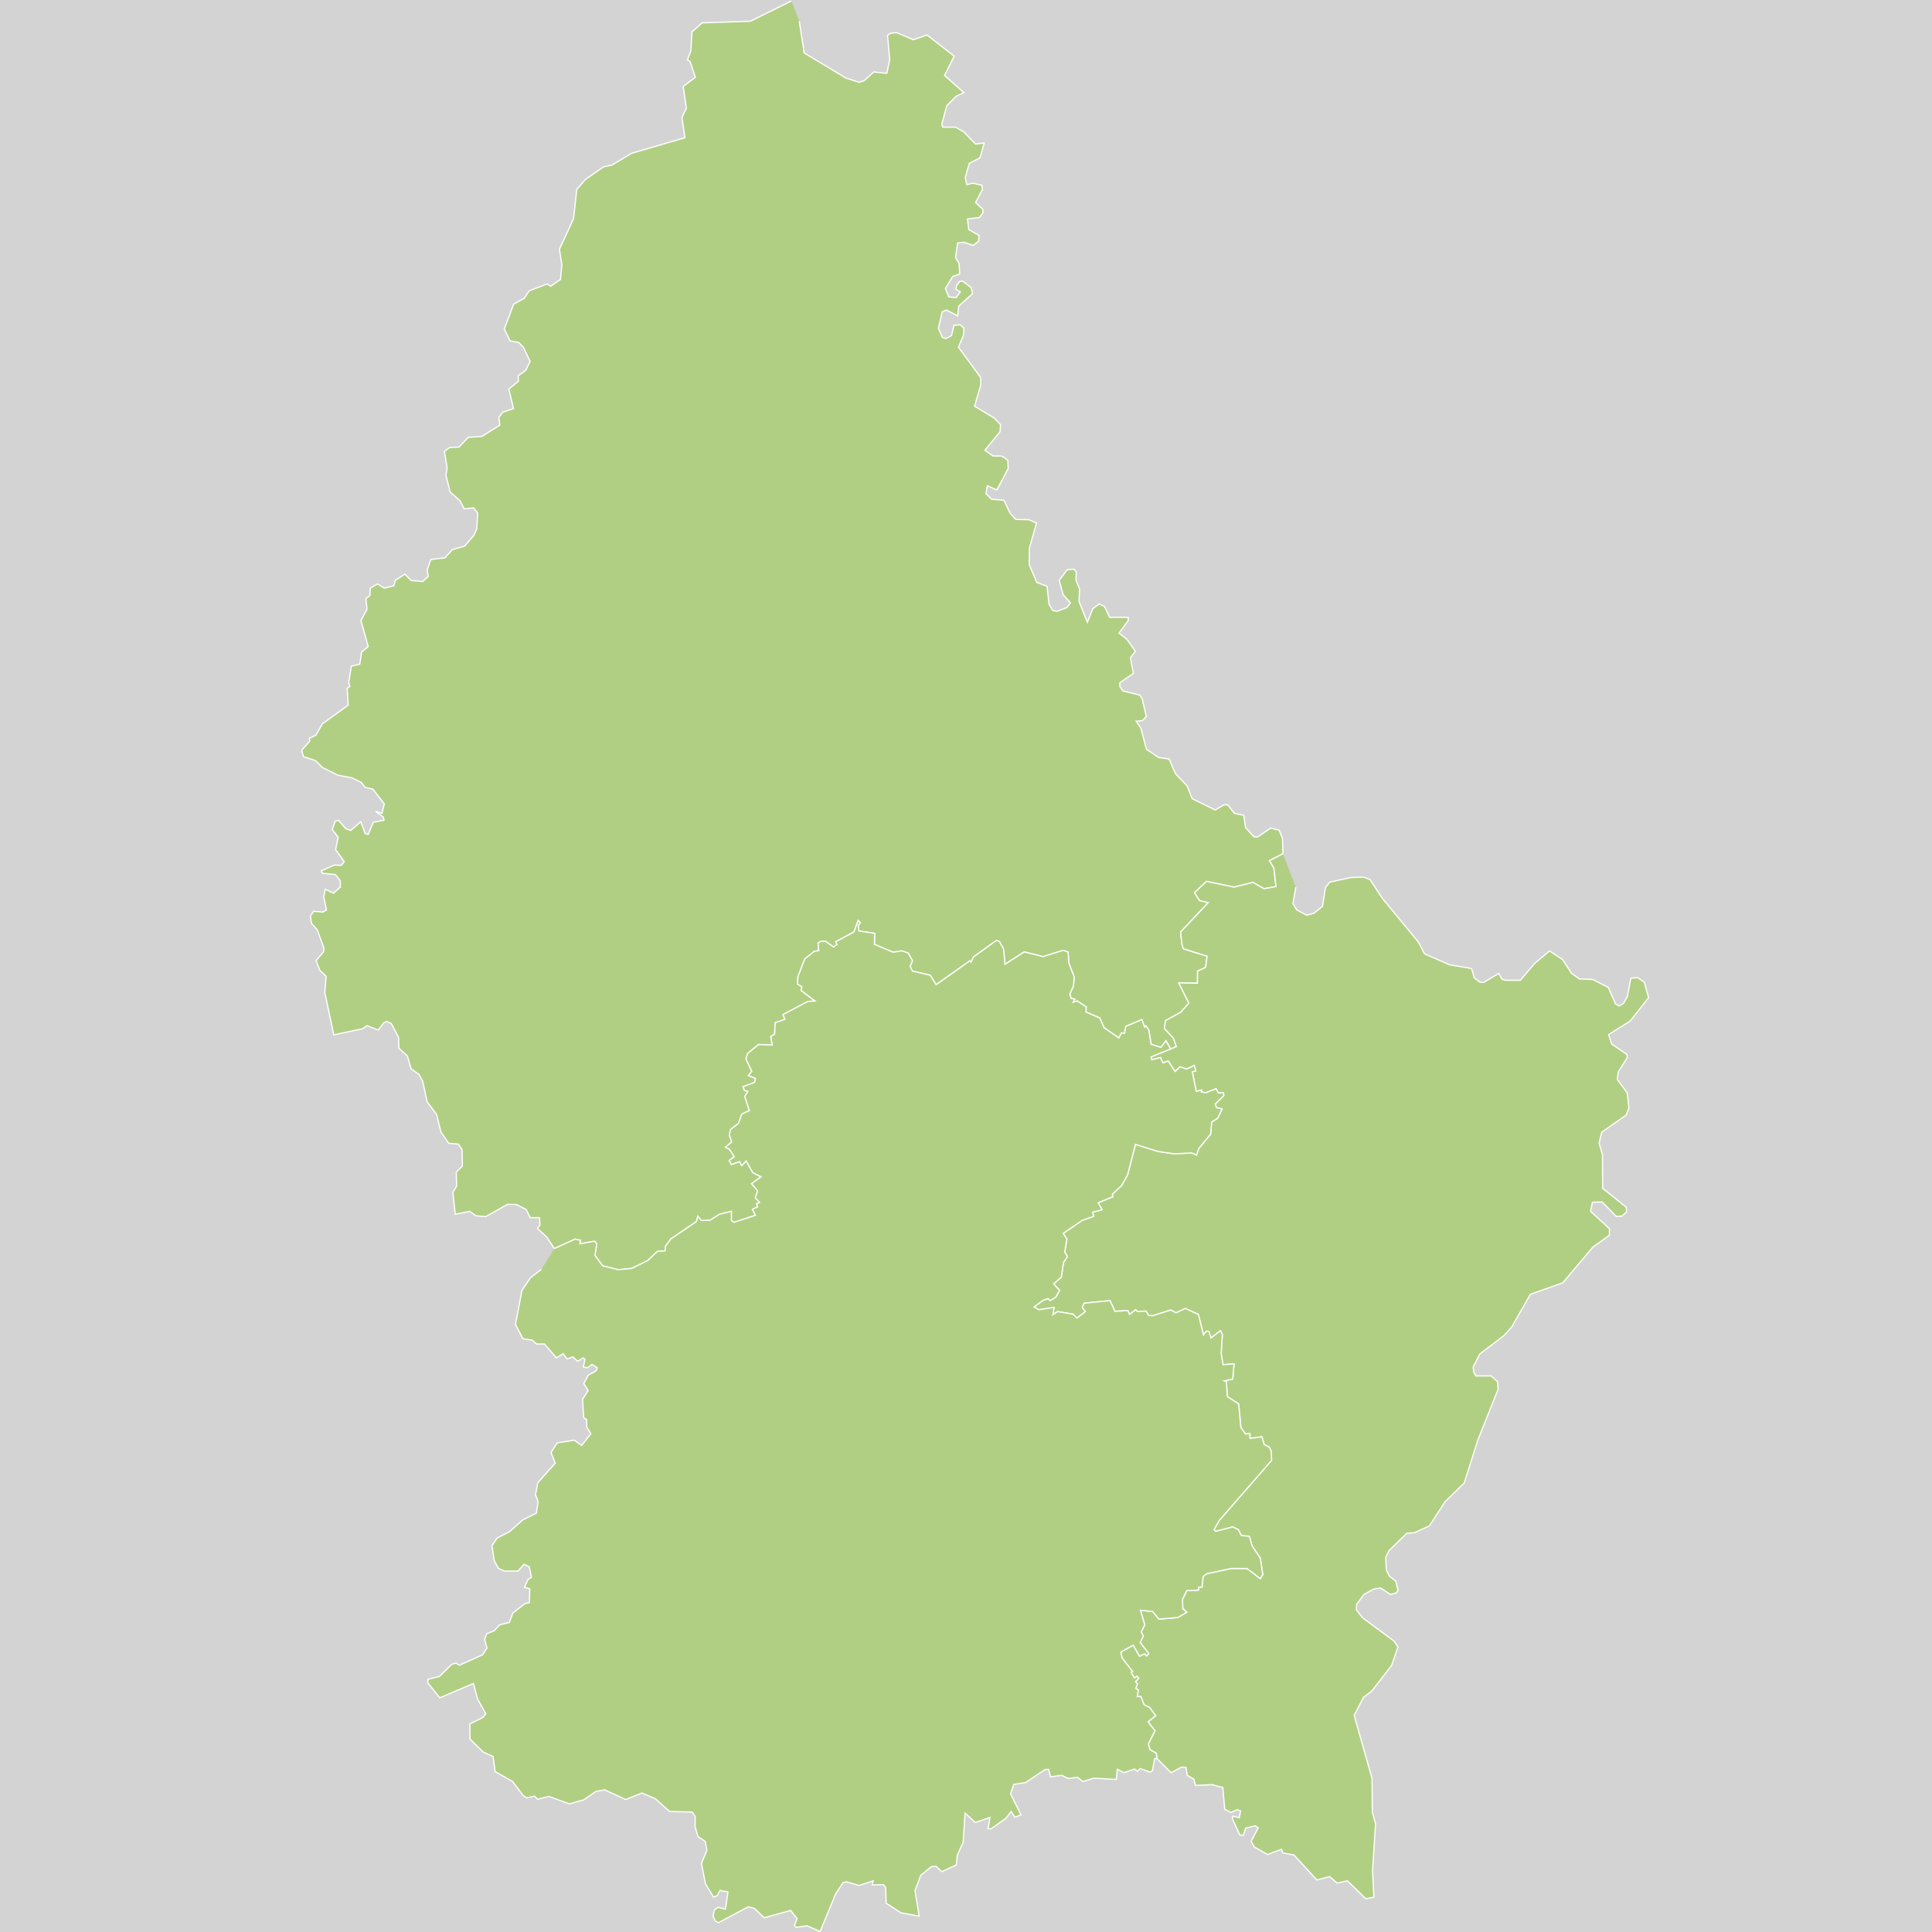 <?xml version="1.0" encoding="UTF-8" standalone="no"?>
<?xml-stylesheet type="text/css" href="/styles/home.css"?>
<!-- https://www.amcharts.com/svg-maps -->

<svg version="1.1" xmlns="http://www.w3.org/2000/svg" id="map-luxembourg"
   viewBox="0 0 792.556 792.556" width="792.556" height="792.556" class="">

  <defs
     id="defs4">
    <style
       id="style2"
       type="text/css">
			.land
			{
				fill: #b0cf83;
				fill-opacity: 1;
				stroke:white;
				stroke-opacity: 1;
				stroke-width:0.5;
			}
         .rectangle:hover {
         fill: #bdbdbd;
         cursor: pointer;
         }
		</style>
    <!-- <amcharts:ammap projection="mercator" leftLongitude="5.736110" topLatitude="50.183529" rightLongitude="6.529993" bottomLatitude="49.447341"></amcharts:ammap> -->
    <!-- All areas are listed in the line below. You can use this list in your script. -->
    <!--{id:"LU-D"},{id:"LU-G"},{id:"LU-L"}-->
  </defs>
  <rect id="background" class="rectangle" stroke-width="0" stroke="#000" width="792.556" height="792.556" y="0" x="0" fill="#d3d3d3" />
  <path
     id="LU-D"
     title="Diekirch"
     class="land"
     d="m 327.879,8.722 2.02,13.01 17.13,10.29 5.36,1.73 2.09,-0.65 3.96,-3.57 5.36,0.54 1.19,-5.64 -0.91,-9.97 1.33,-0.86 2.43,-0.22 6.82,2.93 5.64,-1.96 11.14,8.68 -3.97,7.91 7.94,7.04 -3.2,1.52 -3.83,3.9 -2.02,7.58 0.42,1.19 h 5.22 l 3.27,1.84 4.94,5.09 3.55,-0.43 -1.74,6.06 -4.38,2.28 -1.67,5.84 0.69,2.93 2.37,-0.65 3.76,0.86 0.21,1.84 -2.79,5.2 2.93,2.82 0.14,1.4 -1.46,1.95 -4.95,0.65 0.56,4.33 4.18,2.38 -0.14,2.38 -2.3,1.73 -3.69,-1.3 -2.64,0.33 -0.84,5.95 1.46,2.49 0.21,4.22 -2.85,1.08 -3,4.87 1.4,3.46 2.99,0.32 1.74,-2.38 -1.81,-1.08 0.28,-1.51 1.32,-1.73 h 1.25 l 3.41,2.59 0.56,2.49 -5.64,5.09 -0.48,4 -4.6,-2.38 -1.74,0.75 -1.53,6.71 1.6,3.78 1.53,0.44 2.23,-1.19 1.04,-4.22 2.44,-0.22 1.6,1.3 -0.14,2.92 -2.09,4.98 9.12,12.43 0.07,2.92 -2.57,8.86 8.07,4.86 2.58,2.7 -0.21,2.92 -6.2,7.56 3.28,2.38 h 3.48 l 1.67,0.97 0.97,0.87 0.14,3.35 -4.66,8.75 -3.9,-1.73 -0.56,3.24 2.3,2.27 5.08,0.43 2.58,5.4 2.29,2.48 5.36,0.11 3.14,1.4 -2.93,10.26 -0.07,6.69 3.07,7.34 4.24,1.62 0.84,7.44 1.53,2.49 1.74,0.32 4.04,-1.51 1.46,-1.94 -2.99,-3.35 -1.61,-5.83 3.21,-4.42 2.78,-0.22 0.98,1.08 -0.07,3.46 1.46,3.67 -0.28,4.96 3.48,8.63 2.16,-5.5 2.65,-2.05 2.22,1.08 2.09,4.42 h 7.59 v 1.4 l -3.76,5.07 3.2,2.49 3.55,4.96 -2.08,2.69 1.25,6.37 -5.57,3.88 v 1.51 l 1.25,1.83 7.03,1.73 0.91,1.62 1.67,7.11 -1.6,1.73 -2.58,0.21 1.95,2.91 2.3,8.63 4.94,3.34 4.32,0.64 2.65,6.04 4.8,5.06 2.02,5.17 9.47,4.64 3.62,-2.16 1.6,0.11 2.64,3.45 3.83,0.75 0.77,5.06 3.34,3.77 1.53,0.11 5.43,-3.66 3.48,0.86 1.39,3.56 0.14,6.13 v 0 l -5.5,2.8 1.81,3.13 0.84,7.53 -4.94,0.86 -4.53,-2.58 -7.73,1.94 -11.28,-2.37 -4.94,4.63 2.09,3.23 3.55,0.86 -11.35,12.06 0.56,5.05 0.63,1.83 9.67,3.02 -0.41,3.33 -0.21,1.29 -3.27,1.51 -0.07,4.95 -7.66,-0.11 4.17,8.28 -3.34,3.77 -6.26,3.44 -0.42,3.23 3.69,3.97 1.18,3.45 -2.36,0.96 v 0 l -1.88,-3.33 -2.09,2.69 -4.04,-1.29 -0.91,-5.7 -1.18,-1.83 -0.56,0.54 -1.11,-3.12 -6.61,2.8 -0.49,2.79 -1.25,-0.11 -1.12,2.05 -6.05,-4.2 -1.74,-3.98 -5.71,-2.47 0.14,-2.04 -3.7,-2.48 -1.73,0.54 0.76,-1.29 -1.53,-0.32 -0.56,-1.72 1.53,-3.45 0.28,-3.65 -2.22,-5.71 -0.28,-4.52 -2.09,-0.64 -8.15,2.58 -7.72,-1.94 -7.94,5.06 -0.56,-6.24 -1.74,-3.12 -1.18,-0.43 -9.4,6.78 -0.98,2.15 -0.55,-0.54 -13.86,9.79 -2.36,-3.87 -7.31,-1.72 v 0 l -0.98,-1.61 0.98,-2.69 v 0 l -1.81,-3.13 -2.51,-0.86 -3.62,0.54 -7.66,-3.23 0.07,-4.52 -6.47,-0.96 -0.28,-2.27 0.9,-1.18 -0.9,-0.86 -1.74,4.74 -7.45,3.98 0.49,1.18 -1.4,0.97 -3.2,-2.26 -1.74,-0.11 -1.39,0.76 0.28,3.12 -1.88,0.32 -3.9,3.12 -2.79,7.32 -0.14,2.9 1.81,1.18 -0.34,1.51 5.71,4.3 -3,0.22 -10.16,5.38 0.83,1.93 -4.03,1.4 -0.21,4.62 -1.6,1.08 0.62,3.44 -5.64,-0.21 -4.45,3.65 -0.7,2.26 2.37,5.05 -1.32,1.83 2.85,1.07 -0.42,1.72 -4.66,1.72 0.55,1.51 1.4,0.43 -1.26,2.04 1.88,5.81 -3.13,1.5 -1.32,3.76 -3.2,2.47 -0.56,2.26 0.97,2.9 -2.57,2.15 1.67,0.86 1.95,3.01 -2.09,1.61 0.9,1.61 3.35,-1.18 0.9,1.61 1.81,-1.93 2.72,4.83 3.41,1.72 -3.9,2.79 2.5,3.01 -0.97,2.79 1.74,1.93 -1.18,0.54 0.35,1.29 -2.09,0.97 1.25,2.47 -8.84,2.9 -1.05,-0.76 v -3.76 l -4.87,1.19 -3.9,2.47 -3.55,0.1 -1.46,-1.71 -0.56,2.14 -10.44,7.09 -2.23,3.01 -0.21,1.93 -3.13,0.21 -3.97,3.76 -6.54,3.22 -5.43,0.54 -6.55,-1.61 -3.13,-4.3 0.77,-4.72 -0.91,-1.07 -6.06,1.07 0.35,-1.4 -2.22,-0.53 -8.57,3.86 v 0 l -3.13,-4.72 -3.83,-3.54 1.04,-1.4 -0.2,-3.01 h -3.83 l -1.6,-3.33 -3.97,-2.04 -3.69,-0.1 -8.91,5.04 -4.04,-0.32 -2.58,-1.83 -5.92,1.19 -0.97,-9.02 1.53,-2.47 -0.14,-5.81 2.51,-2.47 -0.14,-6.76 -1.53,-2.26 -3.97,-0.32 -3.2,-4.73 -1.74,-7.09 -3.9,-5.27 -1.81,-8.38 -1.53,-2.8 -3.21,-2.26 -1.53,-5.26 -3.48,-3.23 -0.14,-4.41 -2.99,-5.7 -1.88,-0.86 -1.18,0.54 -2.3,3.01 -4.6,-1.83 -1.81,1.29 -11.83,2.48 -3.69,-17.43 0.56,-6.56 -2.58,-2.47 -1.53,-3.98 3.06,-3.66 0.14,-1.51 -2.71,-7.43 -2.37,-2.69 -0.49,-2.9 1.32,-2.05 3.83,0.33 1.46,-0.87 -1.11,-5.38 0.63,-3.12 3.34,1.61 2.85,-2.47 -0.07,-2.69 -2.02,-2.48 -5.36,-0.54 -0.41,-0.97 5.36,-2.37 2.85,0.11 1.25,-1.51 -3.55,-4.95 1.05,-5.06 -2.44,-3.23 1.25,-3.45 1.4,-0.21 2.85,3.33 2.09,0.76 4.11,-3.56 1.81,4.85 1.25,0.32 2.09,-4.95 4.39,-0.86 -0.28,-1.29 -3.21,-2.37 2.65,0.86 0.97,-3.88 -4.66,-6.03 -3.2,-0.76 -1.6,-2.05 -3.76,-1.83 -5.71,-1.08 -6.34,-3.12 -2.99,-2.91 -4.94,-1.62 -0.7,-2.58 3.34,-3.88 -0.21,-1.08 2.65,-1.19 2.71,-4.74 10.59,-7.65 -0.42,-6.91 1.18,-0.86 -0.56,-1.4 1.05,-6.79 3.48,-0.87 0.77,-4.96 2.71,-2.26 -2.99,-10.68 2.5,-4.64 -0.48,-4.32 1.67,-1.29 0.14,-3.03 2.99,-1.72 2.78,1.72 3.9,-0.97 0.63,-2.26 3.9,-2.49 2.57,2.59 4.74,0.44 2.3,-2.16 -0.49,-2.48 1.53,-4.43 5.78,-0.65 2.99,-3.34 5.15,-1.52 3.76,-4.42 1.19,-2.7 0.34,-6.37 -1.67,-2.16 -3.83,0.43 -1.74,-3.35 -4.03,-3.56 -1.74,-6.91 0.48,-2.92 -1.11,-6.81 2.09,-1.62 3.9,-0.21 3.82,-4 5.5,-0.32 7.39,-4.65 -0.35,-3.24 1.53,-2.06 4.45,-1.51 -1.88,-8 3.9,-3.24 -0.07,-2.27 3.07,-2.16 1.81,-3.68 -2.79,-5.83 -1.88,-1.95 -3.55,-0.65 -2.37,-4.87 3.83,-10.16 4.39,-2.49 2.02,-3.03 7.38,-2.81 1.39,0.97 4.04,-2.81 0.56,-5.95 -0.98,-6.49 5.78,-12.45 1.32,-12.01 3.55,-4.12 7.52,-5.2 3.27,-0.64 8.15,-4.88 21.86,-6.39 -1.19,-8.34 1.81,-3.79 -1.32,-8.88 5.01,-3.79 -2.22,-6.51 -1.05,-0.65 1.4,-3.68 0.48,-7.81 4.18,-3.68 19.77,-0.65 16.85,-8.35"
      />
  <path
     id="LU-G"
     title="Grevenmacher"
     class="land"
     d="m 531.579,363.932 -1.18,6.78 1.6,2.58 4.11,2.16 2.99,-0.86 3.41,-2.8 1.26,-7.75 1.74,-2.16 8.77,-1.93 5.15,-0.11 2.58,0.97 5.01,7.64 14.9,18.08 2.44,4.74 10.3,4.52 8.98,1.5 1.18,3.88 2.3,1.72 1.53,0.11 6.2,-3.66 1.25,2.26 1.39,0.53 h 6.2 l 5.85,-6.88 6.12,-5.17 5.36,3.55 3.69,5.71 3.28,2.26 5.36,0.21 6.4,3.23 2.99,6.78 1.47,0.86 1.81,-1.08 1.53,-2.69 1.46,-7.64 2.85,-0.21 2.65,1.83 1.81,6.34 -7.52,9.58 -8.91,5.59 1.25,3.87 6.27,4.3 0.14,1.29 -3.69,5.91 -0.42,3.01 4.11,5.59 0.69,6.13 -1.11,2.9 -10.09,7.09 -1.05,4.52 1.39,4.62 0.07,13.85 9.68,7.74 0.14,1.93 -1.88,1.72 -2.37,0.11 -5.78,-5.91 -3.96,0.11 -0.77,3.75 7.73,7.09 v 2.69 l -6.82,4.93 -12.33,14.6 -13.29,4.73 -7.66,13.41 -3.2,3.54 -9.89,7.51 -2.71,5.36 0.27,2.15 0.84,1.5 h 6.26 l 2.65,2.36 0.21,3.11 -8.29,20.8 -5.63,17.68 -7.8,7.61 -6.48,9.96 -6.05,2.78 -3.21,0.22 -7.31,7.18 -1.32,2.67 0.21,5.14 1.25,2.57 2.65,2.14 0.9,3.64 -0.55,1.08 -2.51,0.74 -4.04,-2.67 -2.92,0.43 -3.97,2.24 -2.99,4.07 -0.07,2.25 2.5,3.21 13.02,9.63 1.53,2.36 -2.57,7.49 -8.08,10.48 -3.48,2.68 -3.83,7.38 7.31,25.88 0.14,13.89 1.32,4.71 -1.25,19.34 0.56,10.78 -3.34,0.64 -7.52,-7.36 -4.18,0.96 -3.13,-2.67 -5.22,1.38 -9.4,-10.25 -4.6,-0.86 -0.48,-1.49 -5.78,2.14 -5.43,-3.1 -1.26,-2.35 2.86,-5.45 -1.18,-0.86 -3.97,0.96 -0.91,2.89 -1.46,-0.11 -3.06,-6.73 0.21,-0.96 2.57,0.64 0.63,-2.78 -1.39,-0.53 -2.65,1.17 -2.51,-1.39 -0.76,-8.87 -4.39,-1.18 -6.82,0.32 -0.7,-2.56 -2.71,-1.6 -0.49,-3.21 -1.88,-0.11 -4.25,2.25 -5.77,-5.78 v 0 l -0.35,-2.24 -2.51,-1.39 -0.69,-2.36 2.71,-5.45 -2.85,-3.64 3.13,-2.56 -2.58,-3.43 -2.15,-0.96 -1.33,-3.42 h -1.53 l 0.49,-2.68 -1.05,-0.64 0.7,-1.92 -0.84,-0.86 1.33,-1.39 -0.63,-0.86 -1.11,0.75 -1.39,-2.35 0.62,-0.32 -4.32,-5.57 -0.48,-2.46 5.08,-2.78 2.58,4.5 2.08,-0.97 0.84,0.86 0.84,-0.97 -3.49,-4.49 1.26,-2.68 -0.84,-1.71 1.46,-2.89 -1.81,-5.99 5.09,0.53 2.5,3.11 7.73,-0.64 3.69,-2.15 v 0 l -1.95,-2.14 0.21,-3.1 v 0 l 1.74,-3.64 4.8,-0.22 v -1.17 l 1.47,-0.11 0.48,-4.28 1.46,-1.18 10.1,-2.14 h 6.4 l 5.5,4.17 0.98,-1.71 -0.98,-6.64 -3.41,-5.14 -1.11,-3.86 -3.27,-0.32 -1.26,-2.46 -2.29,-1.07 -6.97,1.82 -0.69,-0.75 2.23,-3.86 21.37,-24.53 -0.14,-3.76 -0.77,-1.6 -2.15,-1.18 -0.91,-3.11 -4.87,0.64 -0.07,-1.93 -1.81,0.11 -1.88,-2.68 -0.91,-9.65 -4.66,-3 -0.35,-6.11 -0.91,-0.33 3.49,-0.75 0.55,-6.22 -4.52,0.33 -0.77,-4.62 0.49,-7.72 -0.77,-1.61 -3.89,3 -0.84,-2.68 -1.04,-0.1 -1.19,1.5 -2.09,-8.37 -5.36,-2.47 -3.83,1.82 -2.15,-1.18 -7.45,2.37 -1.54,-0.11 -1.25,-1.83 -3.34,0.22 -0.84,-0.75 -2.5,1.93 -0.7,-1.61 -5.29,0.32 -2.02,-4.4 -10.58,1.07 -0.77,1.72 1.26,1.72 -3.48,2.68 -1.54,-1.61 -6.33,-1.07 -2.02,1.29 0.56,-3.01 -6.27,0.97 -2.02,-1.18 3.76,-2.69 2.09,-0.75 0.77,0.86 2.29,-1.39 1.61,-2.79 -2.44,-2.69 3.13,-2.79 0.91,-6.01 1.6,-2.36 -1.12,-1.93 0.91,-5.26 -1.53,-2.36 7.86,-5.37 4.6,-1.61 -0.35,-1.72 3.83,-0.97 -1.6,-2.9 6.06,-2.47 -0.28,-0.97 3.9,-3.65 2.43,-4.4 3.2,-12.46 9.19,2.9 6.69,0.97 7.31,-0.33 1.88,0.86 0.9,-2.68 4.88,-5.91 0.41,-4.95 2.51,-1.61 1.74,-3.76 -2.23,-0.54 -0.55,-1.5 3.48,-3.44 -0.07,-1.18 -2.09,0.1 -0.98,-1.72 -4.17,1.62 -1.88,-0.33 0.07,-0.75 -2.16,0.54 -1.6,-8.06 1.39,-0.32 -0.56,-2.26 -3.2,1.5 -2.58,-0.97 -2.15,1.94 -2.79,-4.3 -2.16,0.75 -1.04,-2.15 -3.55,0.86 -0.28,-1.18 8.01,-3.23 v 0 l 2.36,-0.96 -1.18,-3.45 -3.69,-3.97 0.42,-3.23 6.26,-3.44 3.34,-3.77 -4.17,-8.28 7.66,0.11 0.07,-4.95 3.27,-1.51 0.21,-1.29 0.41,-3.33 -9.67,-3.02 -0.63,-1.83 -0.56,-5.05 11.35,-12.06 -3.55,-0.86 -2.09,-3.23 4.94,-4.63 11.28,2.37 7.73,-1.94 4.53,2.58 4.94,-0.86 -0.84,-7.53 -1.81,-3.13 5.5,-2.8 v 0"
      />
  <path
     id="LU-L"
     title="Luxembourg"
     class="land"
     d="m 227.419,512.182 8.57,-3.86 2.22,0.53 -0.35,1.4 6.06,-1.07 0.91,1.07 -0.77,4.72 3.13,4.3 6.55,1.61 5.43,-0.54 6.54,-3.22 3.97,-3.76 3.13,-0.21 0.21,-1.93 2.23,-3.01 10.44,-7.09 0.56,-2.14 1.46,1.71 3.55,-0.1 3.9,-2.47 4.87,-1.19 v 3.76 l 1.05,0.76 8.84,-2.9 -1.25,-2.47 2.09,-0.97 -0.35,-1.29 1.18,-0.54 -1.74,-1.93 0.97,-2.79 -2.5,-3.01 3.9,-2.79 -3.41,-1.72 -2.72,-4.83 -1.81,1.93 -0.9,-1.61 -3.35,1.18 -0.9,-1.61 2.09,-1.61 -1.95,-3.01 -1.67,-0.86 2.57,-2.15 -0.97,-2.9 0.56,-2.26 3.2,-2.47 1.32,-3.76 3.13,-1.5 -1.88,-5.81 1.26,-2.04 -1.4,-0.43 -0.55,-1.51 4.66,-1.72 0.42,-1.72 -2.85,-1.07 1.32,-1.83 -2.37,-5.05 0.7,-2.26 4.45,-3.65 5.64,0.21 -0.62,-3.44 1.6,-1.08 0.21,-4.62 4.03,-1.4 -0.83,-1.93 10.16,-5.38 3,-0.22 -5.71,-4.3 0.34,-1.51 -1.81,-1.18 0.14,-2.9 2.79,-7.32 3.9,-3.12 1.88,-0.32 -0.28,-3.12 1.39,-0.76 1.74,0.11 3.2,2.26 1.4,-0.97 -0.49,-1.18 7.45,-3.98 1.74,-4.74 0.9,0.86 -0.9,1.18 0.28,2.27 6.47,0.96 -0.07,4.52 7.66,3.23 3.62,-0.54 2.51,0.86 1.81,3.13 v 0 l -0.98,2.25 0.98,2.05 v 0 l 7.31,1.72 2.36,3.87 13.86,-9.79 0.55,0.54 0.98,-2.15 9.4,-6.78 1.18,0.43 1.74,3.12 0.56,6.24 7.94,-5.06 7.72,1.94 8.15,-2.58 2.09,0.64 0.28,4.52 2.22,5.71 -0.28,3.65 -1.53,3.45 0.56,1.72 1.53,0.32 -0.76,1.29 1.73,-0.54 3.7,2.48 -0.14,2.04 5.71,2.47 1.74,3.98 6.05,4.2 1.12,-2.05 1.25,0.11 0.49,-2.79 6.61,-2.8 1.11,3.12 0.56,-0.54 1.18,1.83 0.91,5.7 4.04,1.29 2.09,-2.69 1.88,3.33 v 0 l -8.01,3.23 0.28,1.18 3.55,-0.86 1.04,2.15 2.16,-0.75 2.79,4.3 2.15,-1.94 2.58,0.97 3.2,-1.5 0.56,2.26 -1.39,0.32 1.6,8.06 2.16,-0.54 -0.07,0.75 1.88,0.33 4.17,-1.62 0.98,1.72 2.09,-0.1 0.07,1.18 -3.48,3.44 0.55,1.5 2.23,0.54 -1.74,3.76 -2.51,1.61 -0.41,4.95 -4.88,5.91 -0.9,2.68 -1.88,-0.86 -7.31,0.33 -6.69,-0.97 -9.19,-2.9 -3.2,12.46 -2.43,4.4 -3.9,3.65 0.28,0.97 -6.06,2.47 1.6,2.9 -3.83,0.97 0.35,1.72 -4.6,1.61 -7.86,5.37 1.53,2.36 -0.91,5.26 1.12,1.93 -1.6,2.36 -0.91,6.01 -3.13,2.79 2.44,2.69 -1.61,2.79 -2.29,1.39 -0.77,-0.86 -2.09,0.75 -3.76,2.69 2.02,1.18 6.27,-0.97 -0.56,3.01 2.02,-1.29 6.33,1.07 1.54,1.61 3.48,-2.68 -1.26,-1.72 0.77,-1.72 10.58,-1.07 2.02,4.4 5.29,-0.32 0.7,1.61 2.5,-1.93 0.84,0.75 3.34,-0.22 1.25,1.83 1.54,0.11 7.45,-2.37 2.15,1.18 3.83,-1.82 5.36,2.47 2.09,8.37 1.19,-1.5 1.04,0.1 0.84,2.68 3.89,-3 0.77,1.61 -0.49,7.72 0.77,4.62 4.52,-0.33 -0.55,6.22 -3.49,0.75 0.91,0.33 0.35,6.11 4.66,3 0.91,9.65 1.88,2.68 1.81,-0.11 0.07,1.93 4.87,-0.64 0.91,3.11 2.15,1.18 0.77,1.6 0.14,3.76 -21.37,24.53 -2.23,3.86 0.69,0.75 6.97,-1.82 2.29,1.07 1.26,2.46 3.27,0.32 1.11,3.86 3.41,5.14 0.98,6.64 -0.98,1.71 -5.5,-4.17 h -6.4 l -10.1,2.14 -1.46,1.18 -0.48,4.28 -1.47,0.11 v 1.17 l -4.8,0.22 -1.74,3.64 v 0 l 0.14,3.85 1.6,1.39 v 0 l -3.69,2.15 -7.73,0.64 -2.5,-3.11 -5.09,-0.53 1.81,5.99 -1.46,2.89 0.84,1.71 -1.26,2.68 3.49,4.49 -0.84,0.97 -0.84,-0.86 -2.08,0.97 -2.58,-4.5 -5.08,2.78 0.48,2.46 4.32,5.57 -0.62,0.32 1.39,2.35 1.11,-0.75 0.63,0.86 -1.33,1.39 0.84,0.86 -0.7,1.92 1.05,0.64 -0.49,2.68 h 1.53 l 1.33,3.42 2.15,0.96 2.58,3.43 -3.13,2.56 2.85,3.64 -2.71,5.45 0.69,2.36 2.51,1.39 0.35,2.24 v 0 h -0.98 l -0.9,5.03 -0.98,0.53 -4.04,-1.49 -1.11,1.17 -1.18,-0.96 -4.39,1.5 -2.71,-1.39 -0.42,4.17 -9.19,-0.54 -4.46,1.39 -2.22,-1.71 -3.9,0.43 -2.65,-1.28 -4.52,0.64 -0.84,-3.1 -1.46,0.1 -7.94,5.35 -4.87,0.75 -1.32,3.84 4.31,8.66 -2.57,0.96 -1.47,-2.35 -2.29,2.89 -6.06,4.27 -1.18,-0.1 0.83,-4.6 -6.05,2.03 -4.18,-3.85 -0.77,11.97 -2.43,5.35 -0.35,3.95 -5.99,2.78 -2.44,-2.25 -1.88,0.22 -4.31,3.52 -2.37,6.3 1.74,10.47 -7.52,-1.39 -6.05,-3.95 -0.21,-6.51 -0.91,-1.07 -4.59,0.1 0.41,-1.7 -5.77,1.92 -5.22,-1.5 -1.4,0.32 -3.06,4.7 -6.34,15.38 -5.36,-2.35 -4.52,0.64 -0.63,-0.85 1.05,-2.78 -2.65,-3.31 -10.86,2.99 -3.97,-3.84 -2.57,-0.64 -12.19,6.51 -1.25,-0.64 -0.98,-2.03 0.56,-2.56 1.46,-1.07 3.07,0.75 1.04,-7.05 -3.27,-0.64 -1.11,2.13 -1.54,0.64 -3.34,-5.55 -1.6,-8.33 2.23,-5.34 -0.7,-3.64 -2.99,-2.03 -1.18,-4.06 0.07,-4.17 -1.26,-1.81 -9.26,-0.22 -5.85,-5.23 -5.5,-2.36 -6.61,2.68 -8.7,-3.96 -3.55,0.64 -4.94,3.42 -5.99,1.71 -8.36,-3.1 -4.59,1.18 -1.39,-1.28 -3.14,0.74 -1.53,-1.06 -4.24,-5.67 -7.18,-4.06 -0.83,-6.2 -4.04,-1.82 -5.43,-5.35 -0.07,-6.2 5.36,-2.67 1.19,-1.5 -3.35,-5.99 -1.74,-6.42 -13.78,5.88 -4.87,-6.09 -0.07,-1.5 4.8,-1.18 5.08,-5.03 1.74,-0.43 1.33,0.86 9.53,-4.28 1.81,-2.78 -0.97,-3.43 0.83,-2.46 3.07,-1.18 2.3,-2.46 3.96,-0.96 1.4,-3.86 5.08,-3.95 1.74,-0.33 0.14,-5.67 -2.16,-0.64 1.46,-3.22 1.39,-0.85 -0.9,-4.29 -2.16,-1.07 -2.44,2.79 h -5.57 l -2.43,-1.07 -1.74,-3.11 -0.98,-6.21 2.09,-3.11 5.15,-2.67 5.43,-4.82 5.57,-2.79 0.7,-4.71 -1.05,-2.79 0.91,-4.93 7.17,-8.04 -1.74,-4.39 2.58,-3.96 6.96,-1.08 3.06,2.15 3.76,-4.83 -1.67,-2.68 -0.07,-3.11 -1.18,-0.75 -0.49,-7.5 2.3,-3.65 -1.81,-2.89 1.88,-3.43 3.27,-1.83 0.42,-1.18 -2.16,-1.39 -1.95,1.39 -1.6,-0.32 0.62,-3.22 -0.69,-0.53 -2.3,1.39 -1.95,-1.82 -2.37,0.86 -1.6,-2.15 -2.78,1.72 -4.88,-5.69 h -3.27 l -1.81,-1.61 -3.76,-0.53 -3.06,-5.91 2.64,-13.94 3.49,-5.16 4.52,-3.54"
      />
  <g
     id="stadiums"
     data-country="luxembourg"
     data-circle-radius="6"
     data-circle-colors="#a149be,#bea149" />
</svg>
